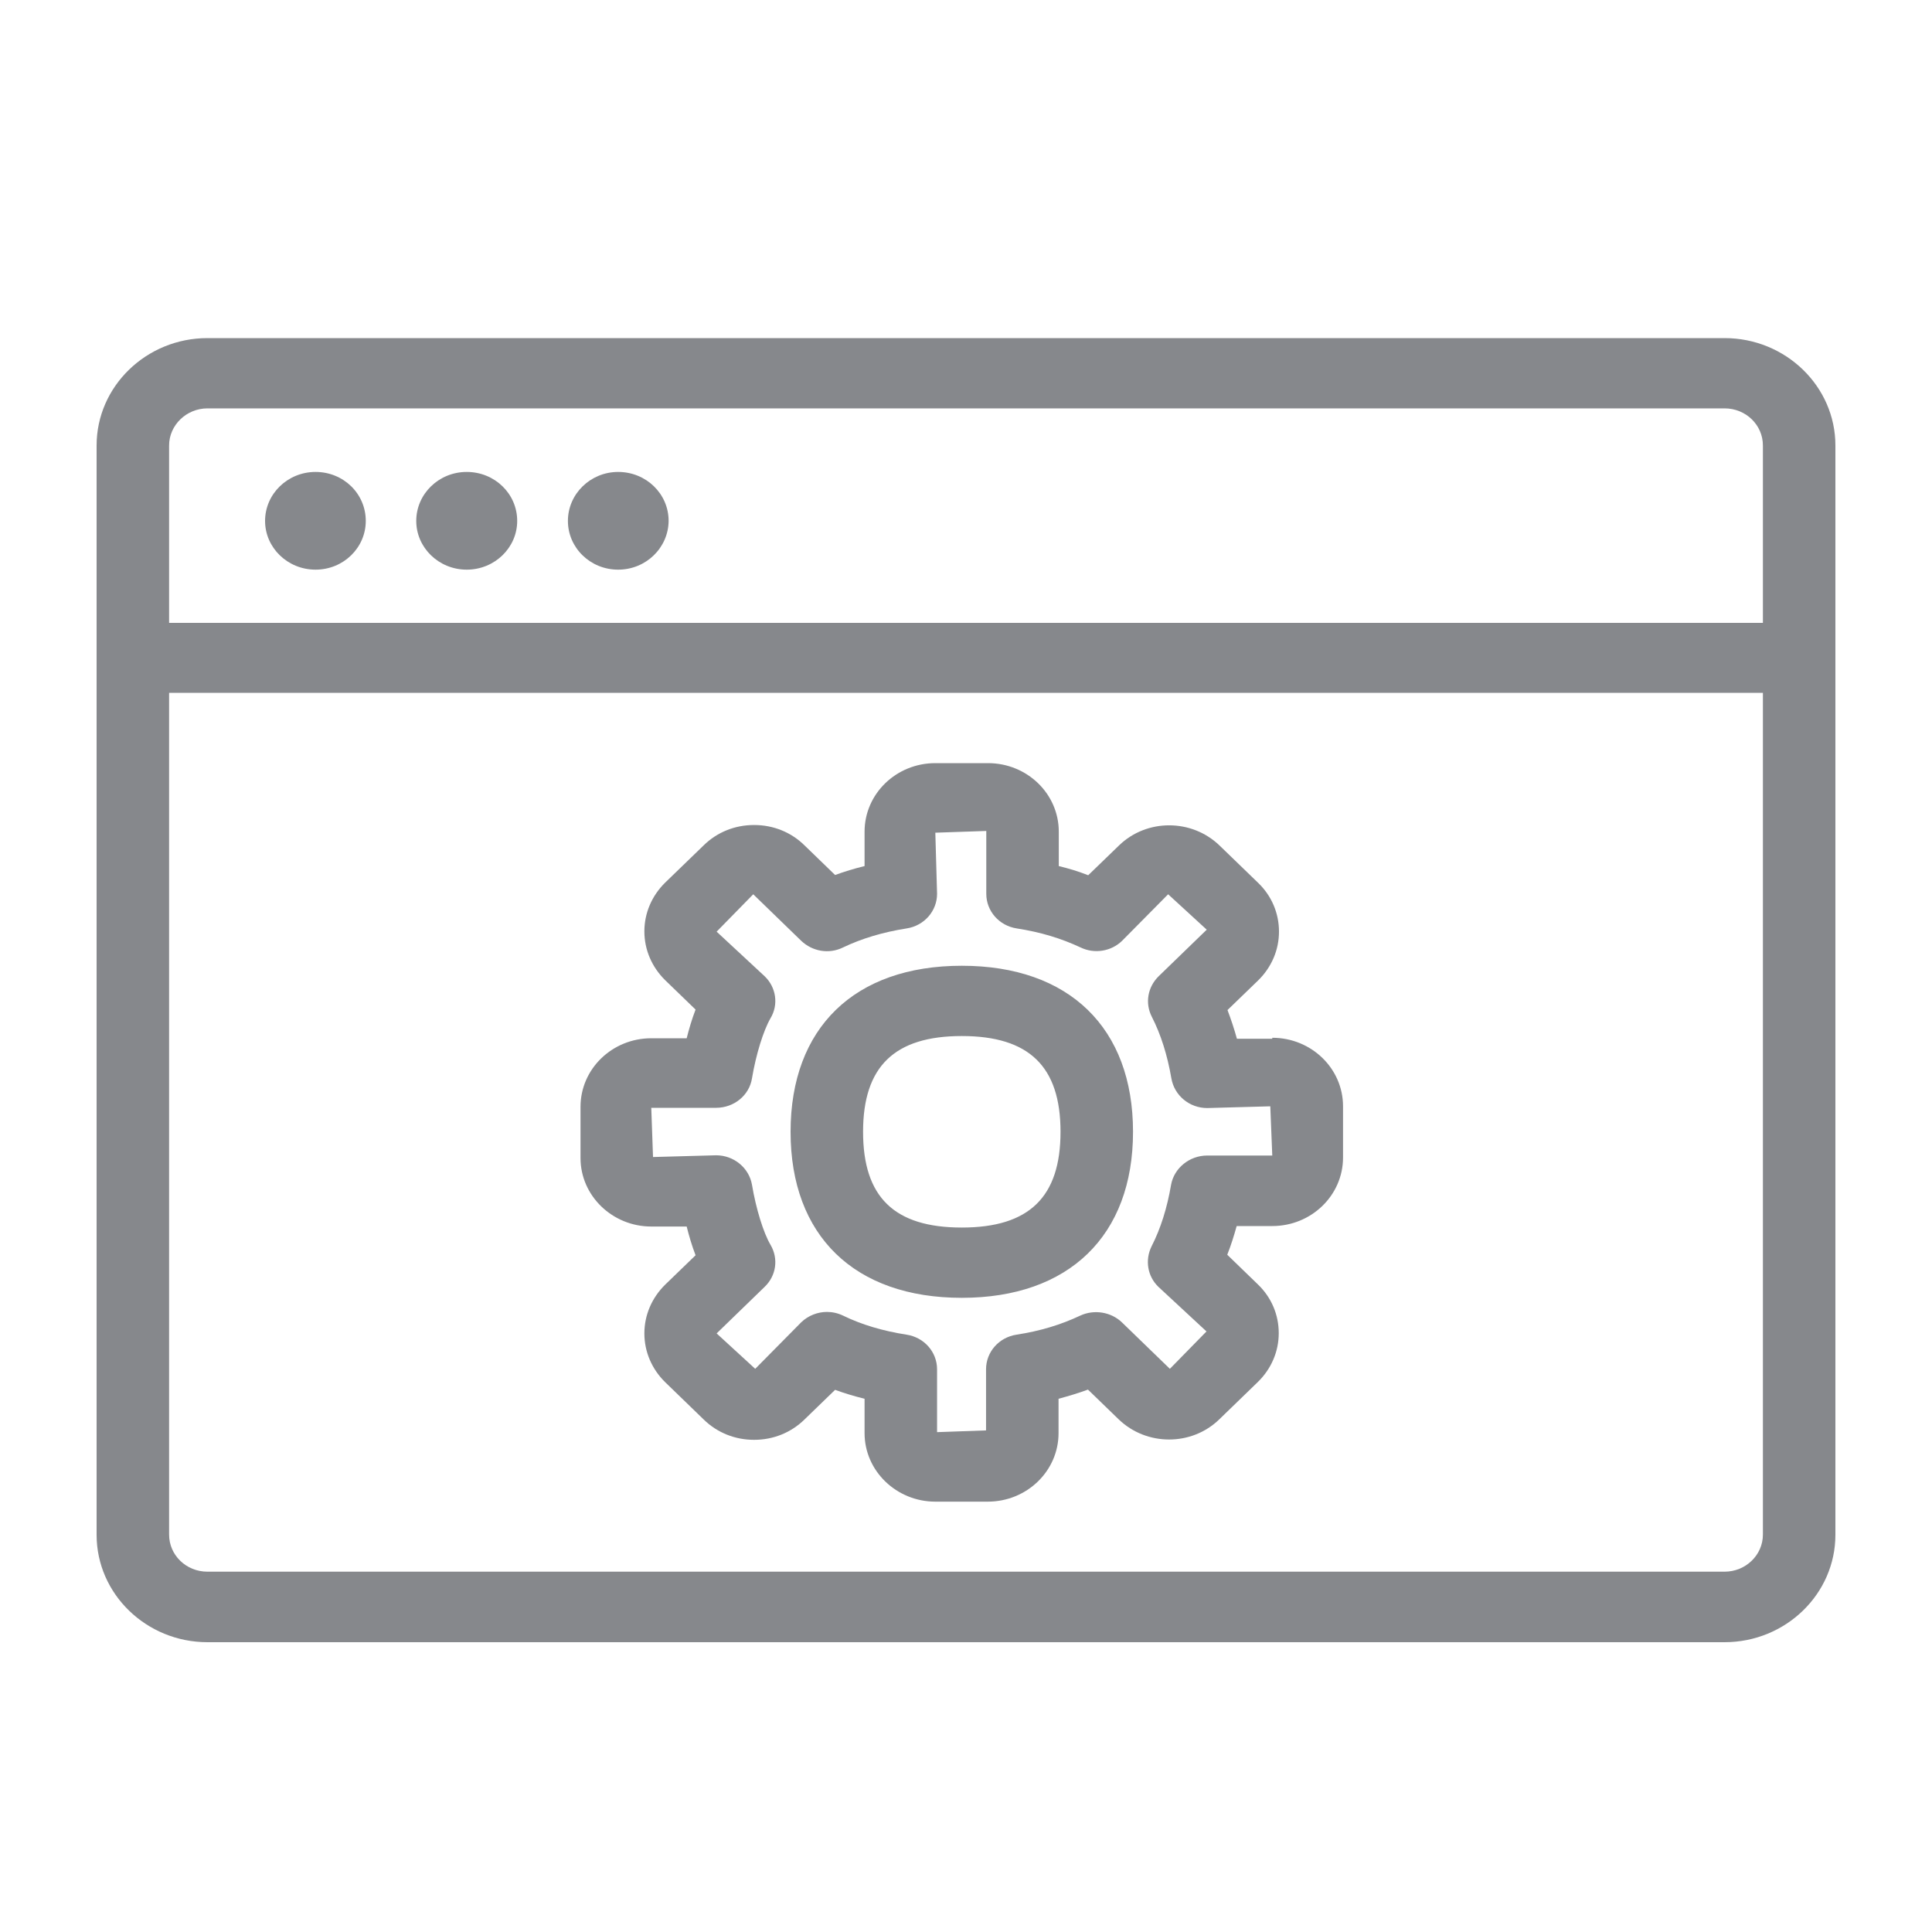 <svg width="40" height="40" viewBox="0 0 40 40" fill="none" xmlns="http://www.w3.org/2000/svg">
<path fill-rule="evenodd" clip-rule="evenodd" d="M35.705 32.54C36.141 32.54 36.499 32.197 36.499 31.772V14.345H3.501V31.772C3.501 32.197 3.854 32.54 4.295 32.54H35.705ZM4.295 8.455C3.859 8.455 3.501 8.803 3.501 9.223V12.896H36.499V9.223C36.499 8.798 36.146 8.455 35.705 8.455H4.295ZM35.705 7C36.97 7 38 7.999 38 9.223V31.777C38 33.001 36.97 34 35.705 34H4.295C3.03 34 2 33.001 2 31.777V9.223C2 7.999 3.03 7 4.295 7H35.705ZM9.663 11.794C9.084 11.794 8.618 11.339 8.618 10.785C8.618 10.227 9.084 9.771 9.663 9.771C10.242 9.771 10.708 10.222 10.708 10.785C10.708 11.339 10.242 11.794 9.663 11.794ZM12.798 11.794C12.219 11.794 11.758 11.339 11.758 10.785C11.758 10.227 12.224 9.771 12.798 9.771C13.377 9.771 13.843 10.222 13.843 10.785C13.838 11.339 13.377 11.794 12.798 11.794ZM6.533 11.794C5.954 11.794 5.488 11.339 5.488 10.785C5.488 10.227 5.954 9.771 6.533 9.771C7.112 9.771 7.573 10.222 7.573 10.785C7.573 11.339 7.112 11.794 6.533 11.794ZM19.913 25.415C21.306 25.415 21.957 24.785 21.957 23.433C21.957 22.08 21.306 21.45 19.913 21.45C18.52 21.45 17.869 22.08 17.869 23.433C17.869 24.785 18.515 25.415 19.913 25.415ZM19.913 19.995C22.136 19.995 23.458 21.281 23.458 23.433C23.458 25.584 22.131 26.87 19.913 26.87C17.69 26.87 16.368 25.584 16.368 23.433C16.368 21.281 17.69 19.995 19.913 19.995ZM24.994 23.924H26.341L26.3 22.905L24.994 22.941C24.625 22.941 24.313 22.68 24.252 22.326C24.17 21.85 24.036 21.419 23.847 21.051C23.703 20.769 23.76 20.436 23.99 20.211L24.984 19.248L24.185 18.515L23.232 19.478C23.007 19.698 22.659 19.755 22.372 19.616C21.967 19.427 21.547 19.299 21.05 19.222C20.686 19.166 20.42 18.863 20.42 18.505V17.204L19.365 17.24L19.401 18.505C19.401 18.863 19.134 19.166 18.771 19.222C18.279 19.299 17.838 19.432 17.454 19.616C17.162 19.76 16.819 19.698 16.588 19.478L15.595 18.515L14.837 19.289L15.83 20.211C16.071 20.441 16.122 20.8 15.953 21.081C15.805 21.337 15.651 21.834 15.569 22.326C15.513 22.68 15.195 22.936 14.826 22.936H13.484L13.52 23.955L14.826 23.919C15.195 23.919 15.508 24.18 15.569 24.529C15.651 25.02 15.805 25.523 15.953 25.773C16.122 26.06 16.071 26.414 15.83 26.644L14.837 27.607L15.636 28.34L16.588 27.377C16.732 27.238 16.927 27.162 17.121 27.162C17.234 27.162 17.347 27.187 17.454 27.238C17.833 27.423 18.274 27.556 18.771 27.633C19.134 27.689 19.401 27.991 19.401 28.35V29.651L20.415 29.615V28.35C20.415 27.991 20.681 27.689 21.045 27.633C21.542 27.556 21.962 27.428 22.366 27.238C22.653 27.105 23.002 27.162 23.227 27.377L24.221 28.34L24.979 27.566L23.985 26.644C23.755 26.424 23.703 26.086 23.842 25.804C24.031 25.435 24.165 25.005 24.246 24.529C24.308 24.186 24.625 23.924 24.994 23.924ZM26.341 21.486C27.151 21.486 27.806 22.121 27.806 22.905V23.965C27.806 24.749 27.151 25.384 26.341 25.384H25.604C25.547 25.589 25.486 25.784 25.409 25.978L26.044 26.593C26.326 26.864 26.475 27.223 26.475 27.602C26.475 27.981 26.321 28.34 26.044 28.611L25.245 29.385C24.672 29.943 23.739 29.943 23.16 29.385L22.525 28.77C22.331 28.842 22.126 28.903 21.916 28.96V29.672C21.916 30.455 21.26 31.09 20.451 31.09H19.365C18.561 31.09 17.9 30.455 17.9 29.672V28.96C17.69 28.908 17.485 28.847 17.29 28.775L16.655 29.39C16.378 29.661 16.01 29.81 15.615 29.81H15.61C15.216 29.81 14.847 29.661 14.57 29.39L13.771 28.616C13.495 28.345 13.341 27.986 13.341 27.607C13.341 27.228 13.495 26.87 13.771 26.598L14.401 25.989C14.324 25.789 14.263 25.579 14.217 25.394H13.484C12.68 25.394 12.019 24.759 12.019 23.976V22.915C12.019 22.131 12.675 21.496 13.484 21.496H14.217C14.263 21.312 14.324 21.102 14.401 20.902L13.771 20.293C13.495 20.021 13.341 19.663 13.341 19.283C13.341 18.904 13.495 18.546 13.771 18.274L14.57 17.501C14.847 17.229 15.216 17.081 15.61 17.081H15.615C16.01 17.081 16.378 17.229 16.655 17.501L17.29 18.116C17.485 18.044 17.69 17.982 17.9 17.931V17.219C17.9 16.435 18.555 15.8 19.365 15.8H20.456C21.265 15.8 21.921 16.435 21.921 17.219V17.931C22.131 17.982 22.336 18.044 22.53 18.121L23.166 17.506C23.739 16.948 24.672 16.948 25.25 17.506L26.049 18.279C26.331 18.551 26.48 18.91 26.48 19.289C26.48 19.668 26.326 20.026 26.049 20.298L25.414 20.912C25.486 21.102 25.553 21.302 25.609 21.506H26.341V21.486Z" fill="#86888C"/>
</svg>
